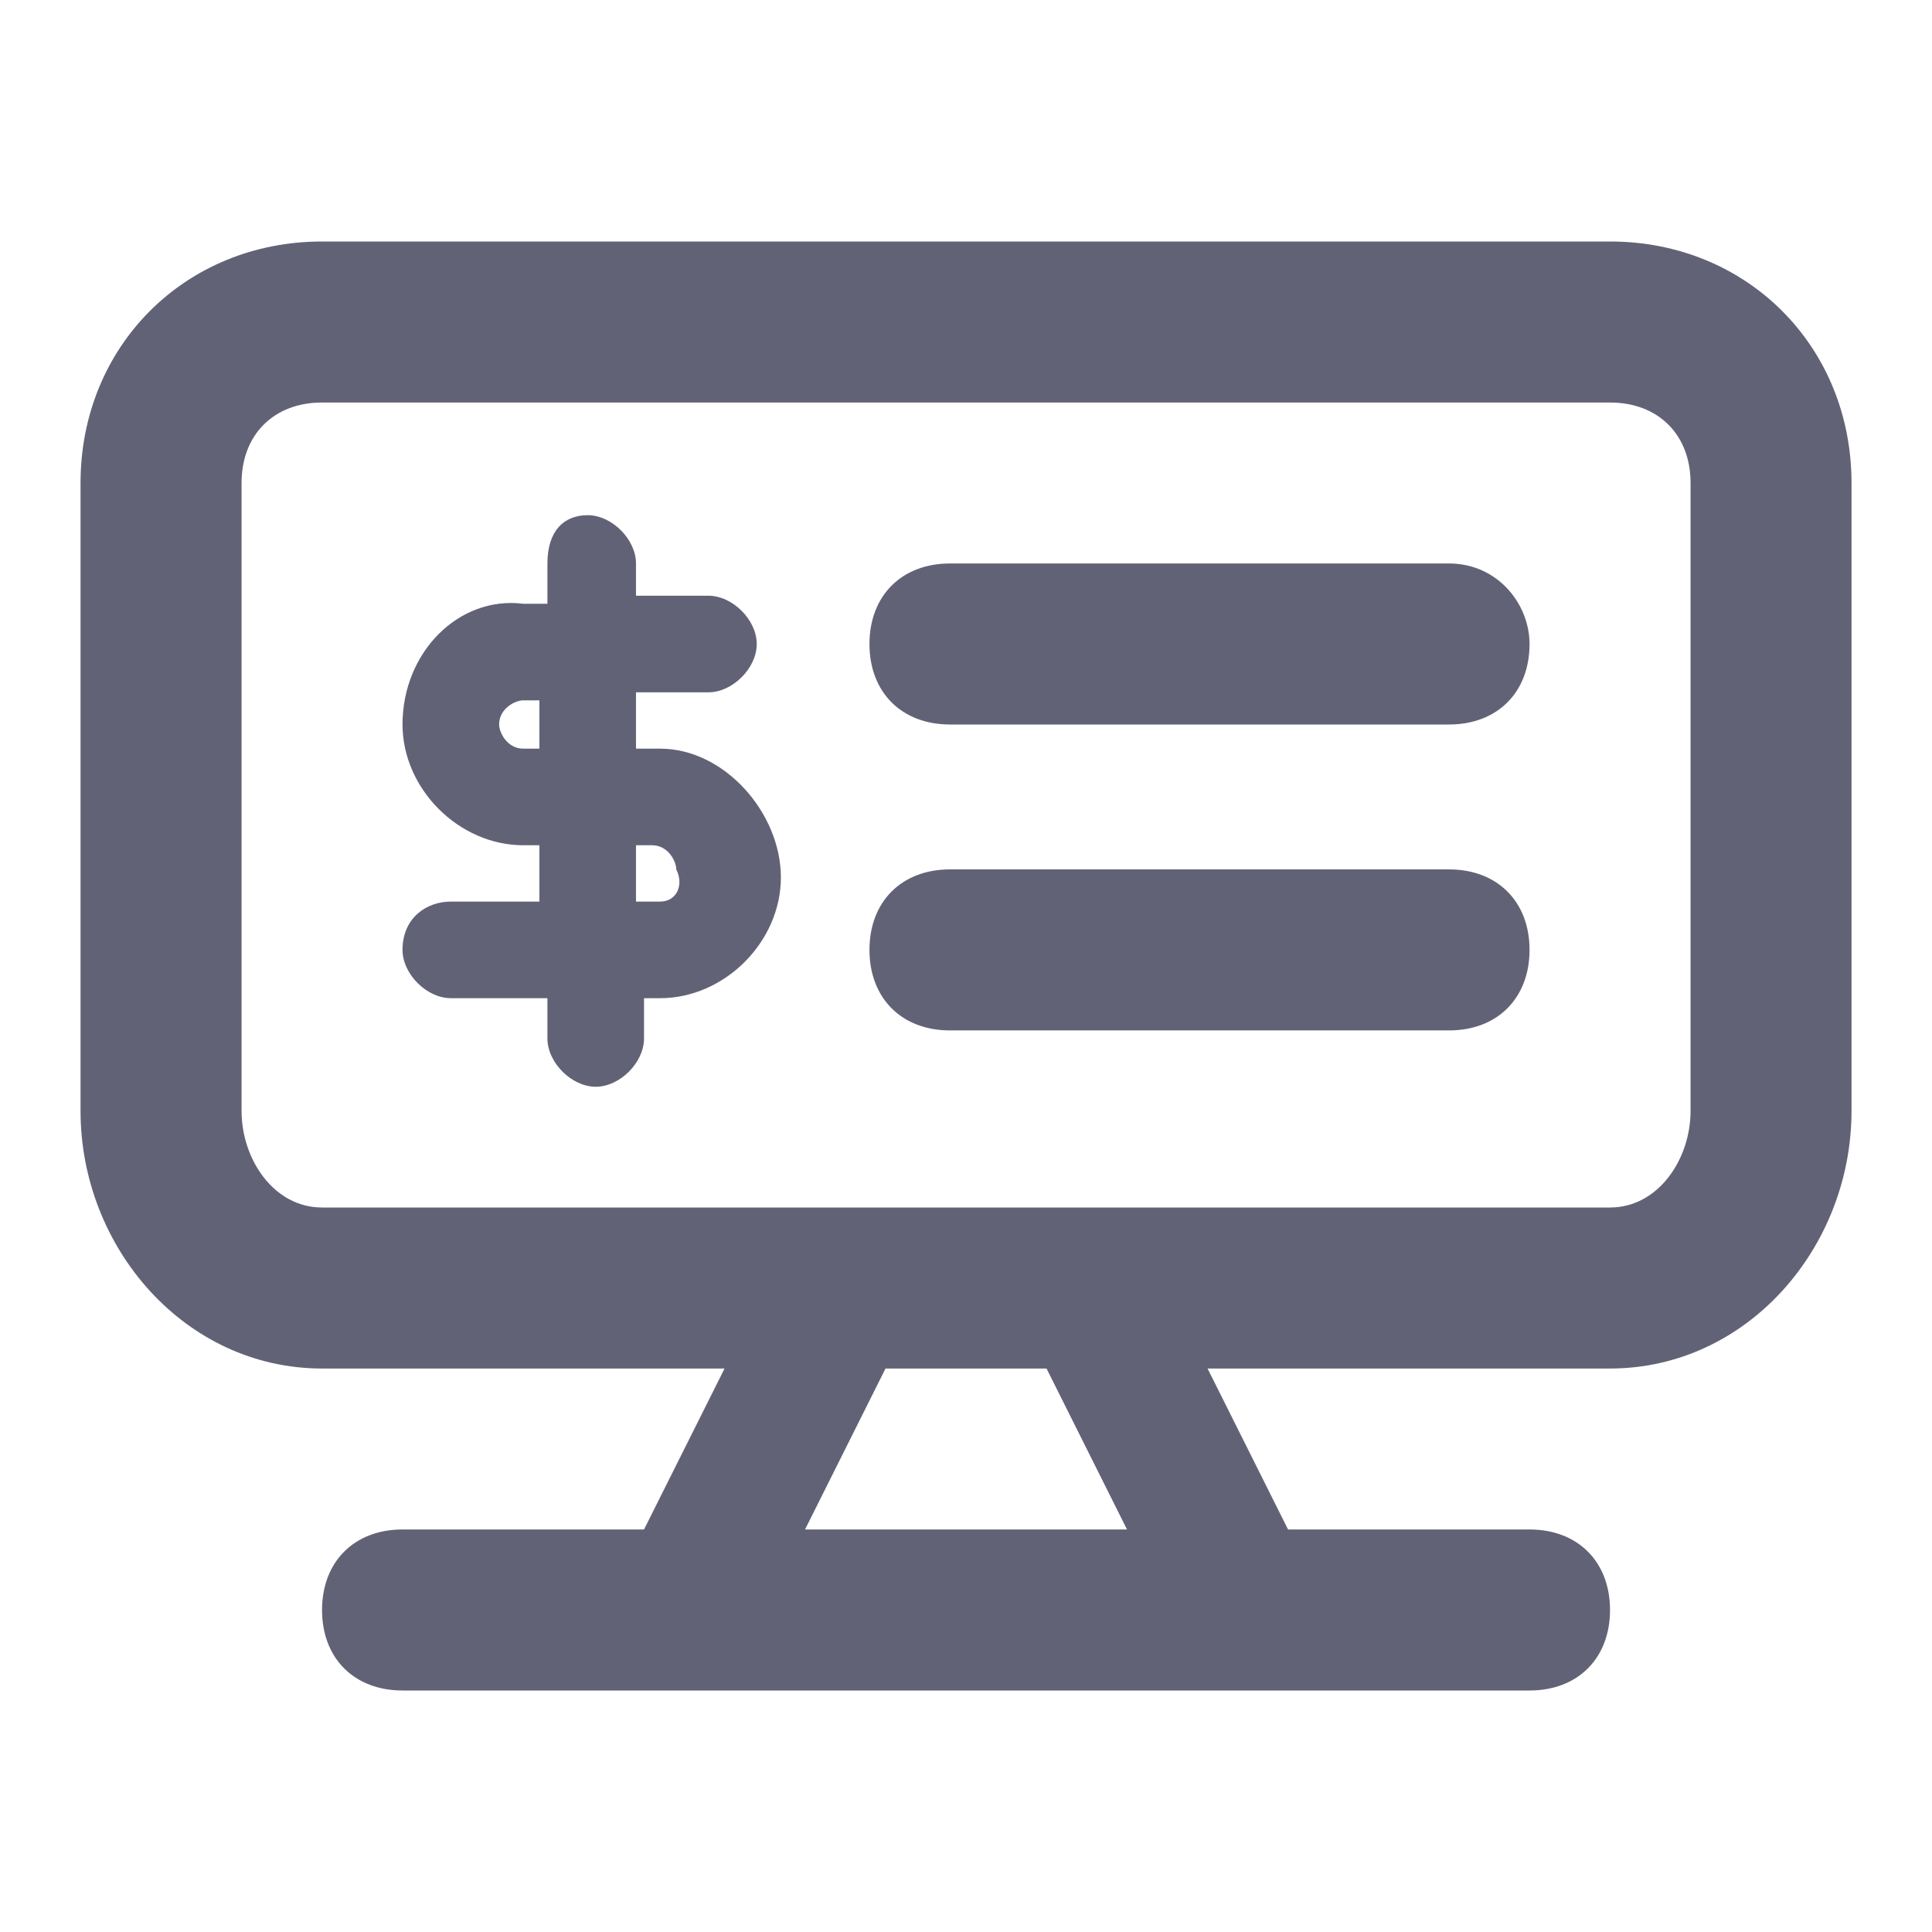 <svg width="32" height="32" viewBox="0 0 32 32" fill="none" xmlns="http://www.w3.org/2000/svg">
<path d="M26.667 4H5.334C3.067 4 1.334 5.733 1.334 8V18.4C1.334 20.667 3.067 22.667 5.334 22.667H12.001L10.667 25.333H6.667C5.867 25.333 5.334 25.867 5.334 26.667C5.334 27.467 5.867 28 6.667 28H25.334C26.134 28 26.667 27.467 26.667 26.667C26.667 25.867 26.134 25.333 25.334 25.333H21.334L20.001 22.667H26.667C28.934 22.667 30.667 20.667 30.667 18.4V8C30.667 5.733 28.934 4 26.667 4ZM18.667 25.333H13.334L14.667 22.667H17.334L18.667 25.333ZM28.001 18.4C28.001 19.2 27.467 20 26.667 20H5.334C4.534 20 4.001 19.2 4.001 18.4V8C4.001 7.2 4.534 6.667 5.334 6.667H26.667C27.467 6.667 28.001 7.2 28.001 8V18.4ZM25.334 15.733C25.334 16.533 24.801 17.067 24.001 17.067H15.734C14.934 17.067 14.401 16.533 14.401 15.733C14.401 14.933 14.934 14.4 15.734 14.4H24.001C24.801 14.4 25.334 14.933 25.334 15.733ZM25.334 10.667C25.334 11.467 24.801 12 24.001 12H15.734C14.934 12 14.401 11.467 14.401 10.667C14.401 9.867 14.934 9.333 15.734 9.333H24.001C24.801 9.333 25.334 10 25.334 10.667ZM10.934 12.4H10.534V11.467H11.734C12.134 11.467 12.534 11.067 12.534 10.667C12.534 10.267 12.134 9.867 11.734 9.867H10.534V9.333C10.534 8.933 10.134 8.533 9.734 8.533C9.334 8.533 9.067 8.8 9.067 9.333V10H8.667C7.601 9.867 6.667 10.8 6.667 12C6.667 13.067 7.601 14 8.667 14H8.934V14.933H7.467C7.067 14.933 6.667 15.2 6.667 15.733C6.667 16.133 7.067 16.533 7.467 16.533H9.067V17.2C9.067 17.6 9.467 18 9.867 18C10.267 18 10.667 17.6 10.667 17.2V16.533H10.934C12.001 16.533 12.934 15.6 12.934 14.533C12.934 13.467 12.001 12.4 10.934 12.4ZM9.067 12.4H8.667C8.401 12.4 8.267 12.133 8.267 12C8.267 11.733 8.534 11.6 8.667 11.6H8.934V12.4H9.067ZM10.934 14.933H10.534V14H10.801C11.067 14 11.201 14.267 11.201 14.4C11.334 14.667 11.201 14.933 10.934 14.933Z" fill="#626277"/>
</svg>
